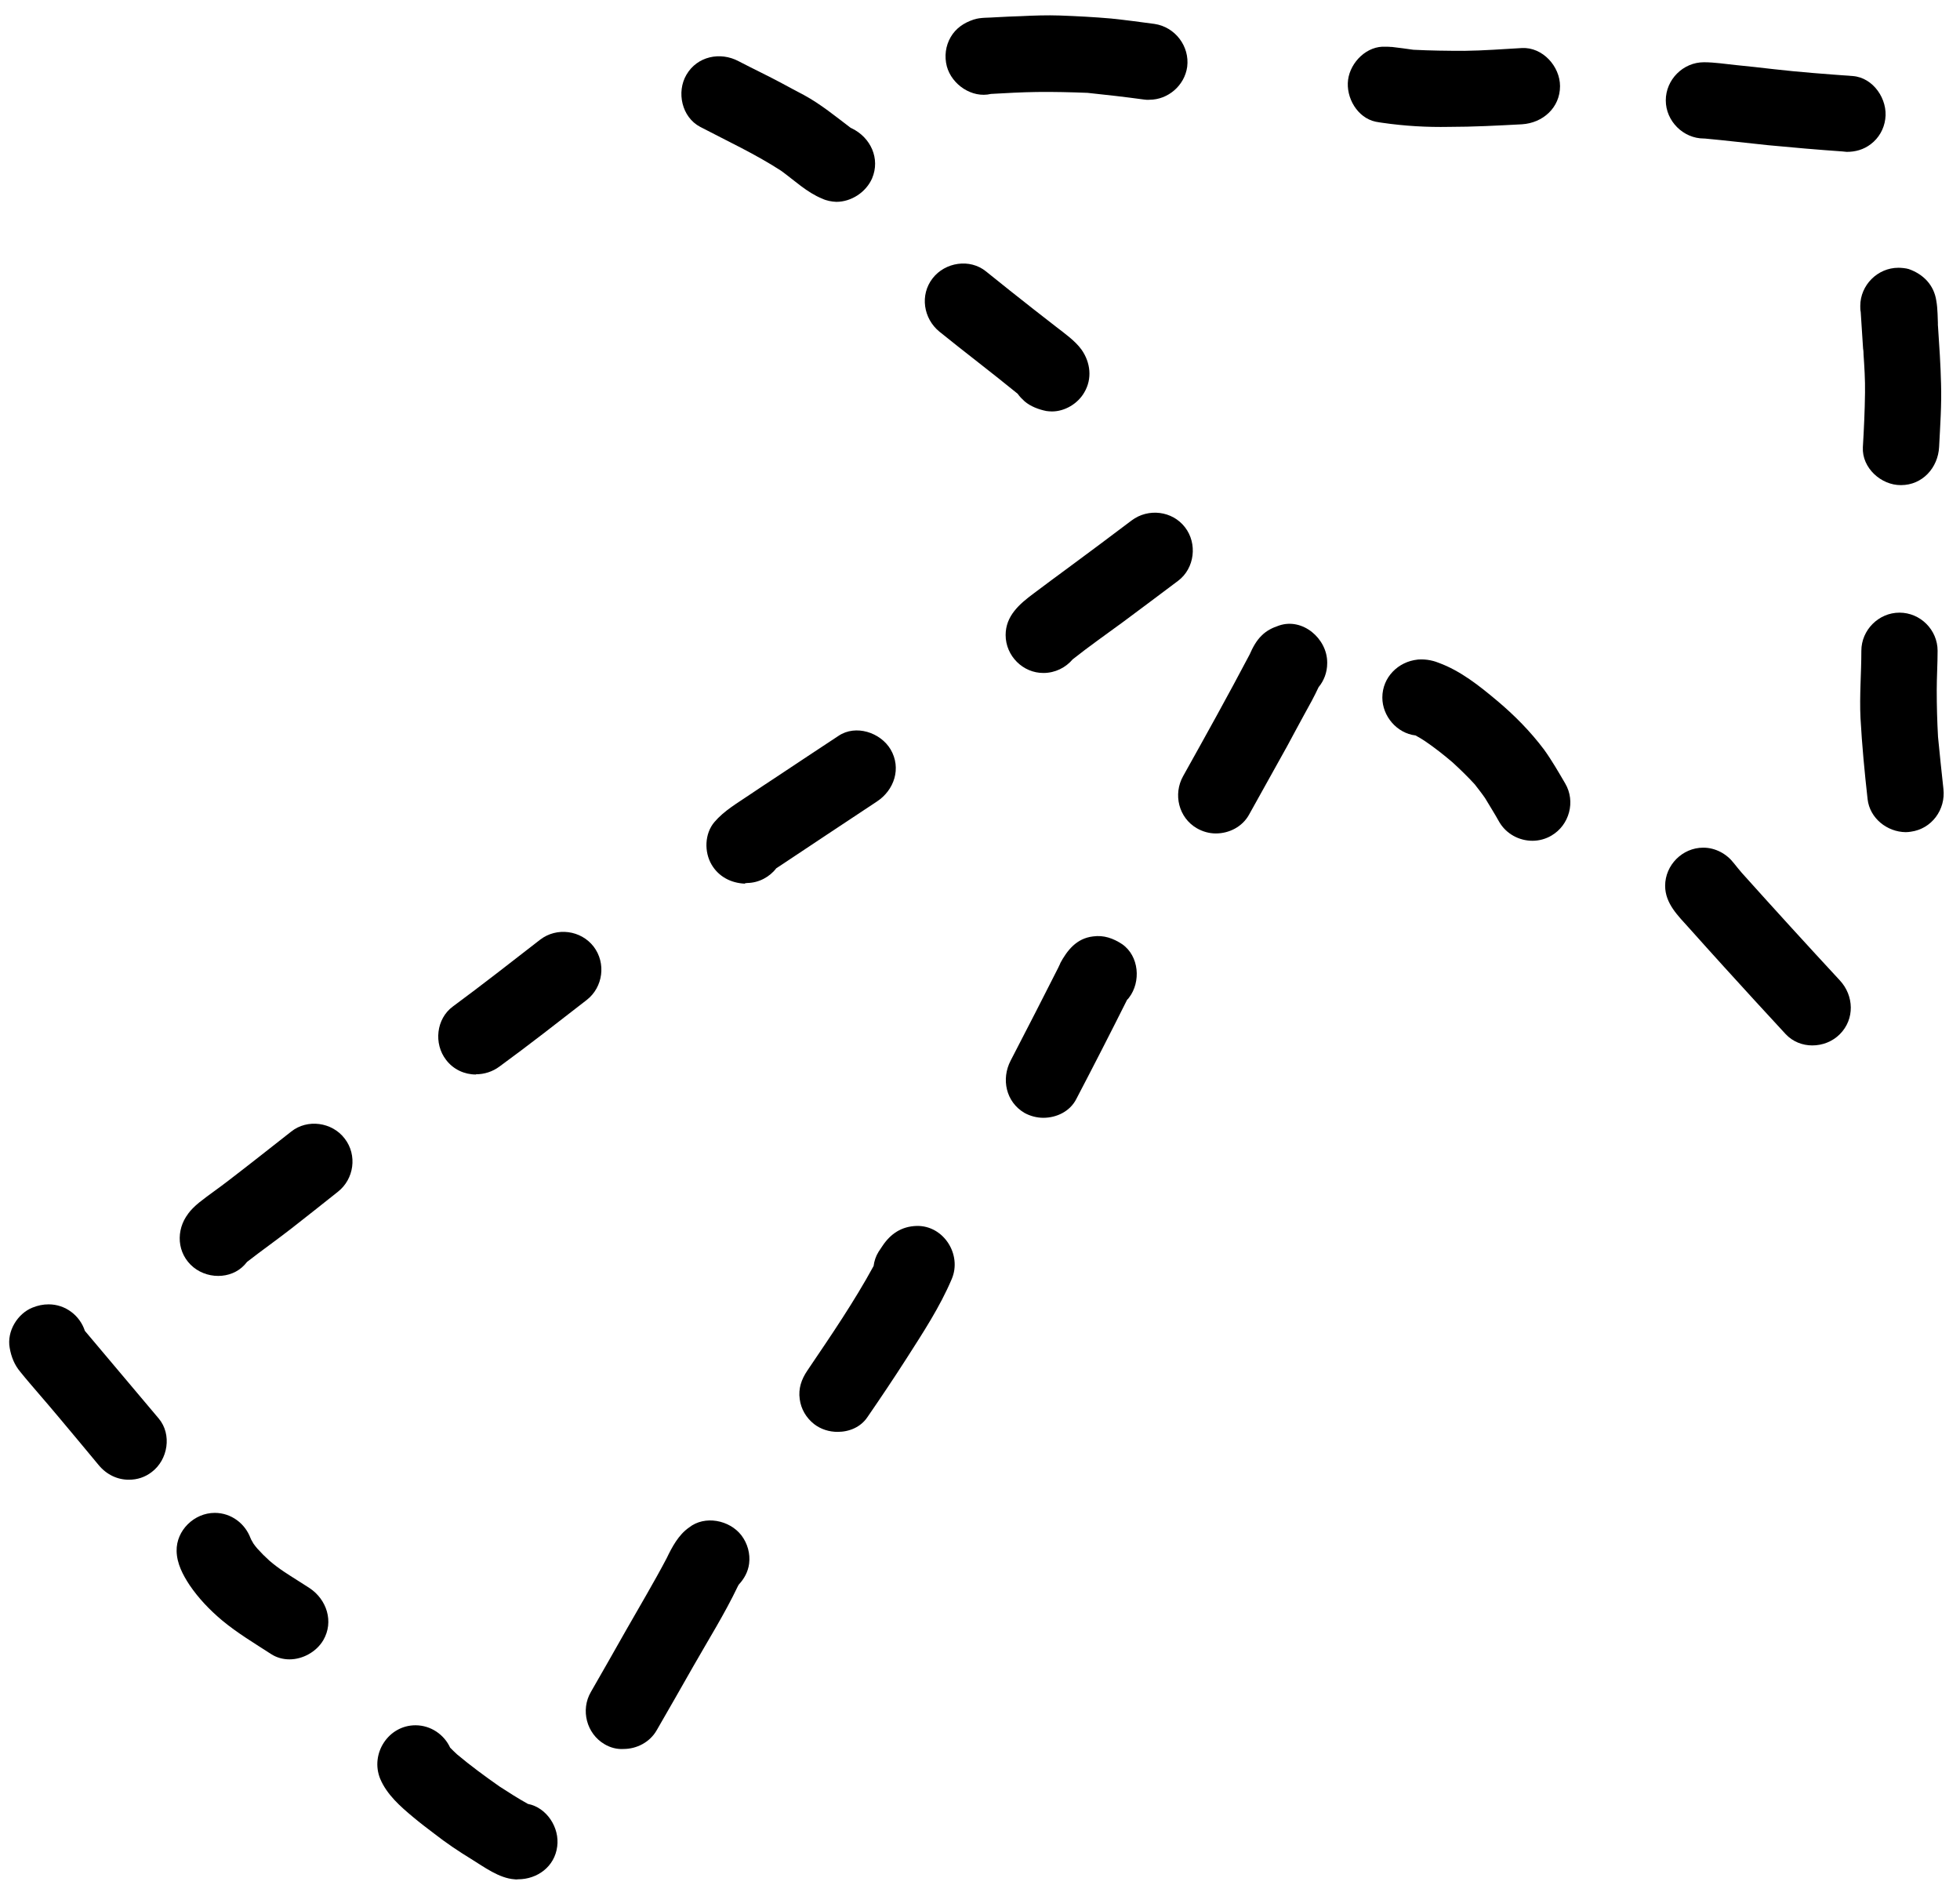 <svg width="91" height="88" viewBox="0 0 91 88" fill="none" xmlns="http://www.w3.org/2000/svg">
<path d="M8.85 58.71C8.15 58.01 8.2 56.91 8.85 56.21C8.8 56.27 8.75 56.32 8.7 56.38C8.86 56.17 9.04 55.99 9.25 55.82C9.69 55.47 10.15 55.16 10.6 54.81C11.58 54.06 12.55 53.29 13.52 52.53C14.27 51.93 15.42 52.09 16 52.85C16.6 53.62 16.44 54.74 15.68 55.33C14.97 55.9 14.25 56.46 13.54 57.02C12.86 57.55 12.15 58.05 11.47 58.58C11.43 58.62 11.4 58.67 11.36 58.71C11.04 59.06 10.59 59.23 10.13 59.23C9.66 59.23 9.19 59.05 8.85 58.71Z" fill="black"/>
<path d="M22.09 49.88C21.57 49.88 21.05 49.65 20.71 49.2C20.13 48.45 20.25 47.29 21.03 46.72C22.4 45.71 23.74 44.66 25.08 43.62C25.85 43.03 26.97 43.18 27.56 43.94C28.15 44.71 28 45.83 27.24 46.42C25.9 47.46 24.56 48.51 23.19 49.51C22.87 49.75 22.48 49.87 22.1 49.87C22.09 49.88 22.09 49.88 22.09 49.88Z" fill="black"/>
<path d="M34.57 41.02C33.94 40.99 33.37 40.7 33.04 40.14C32.69 39.55 32.71 38.7 33.17 38.16C33.62 37.63 34.24 37.28 34.81 36.89C35.22 36.61 35.64 36.34 36.06 36.06C37.01 35.43 37.97 34.79 38.93 34.16C39.73 33.62 40.88 34 41.35 34.79C41.86 35.66 41.52 36.68 40.71 37.21C39.2 38.21 37.69 39.21 36.19 40.21C36.14 40.24 36.1 40.27 36.05 40.3C36.03 40.31 36.02 40.32 36.01 40.33C36.02 40.32 36.04 40.31 36.05 40.3C35.73 40.71 35.24 40.98 34.7 40.99C34.66 40.99 34.63 41 34.6 41C34.59 41.02 34.58 41.02 34.57 41.02Z" fill="black"/>
<path d="M46.69 29.48C46.69 28.59 47.33 28.04 47.99 27.55C48.53 27.14 49.08 26.74 49.62 26.34C50.6 25.62 51.57 24.89 52.54 24.16C53.31 23.58 54.43 23.71 55.02 24.48C55.6 25.23 55.47 26.38 54.7 26.96C53.86 27.59 53.01 28.23 52.16 28.86C51.37 29.44 50.57 30 49.8 30.61C49.48 30.99 48.99 31.24 48.45 31.24C47.5 31.25 46.69 30.45 46.69 29.48Z" fill="black"/>
<path d="M48.58 19.08C48.23 19.01 47.85 18.87 47.57 18.63C47.45 18.52 47.34 18.41 47.25 18.28C46.05 17.3 44.82 16.37 43.62 15.4C42.87 14.79 42.7 13.69 43.3 12.92C43.88 12.17 45.03 11.99 45.78 12.6C46.51 13.19 47.24 13.77 47.98 14.35C48.33 14.62 48.67 14.89 49.02 15.16C49.43 15.48 49.92 15.82 50.22 16.24C50.63 16.83 50.72 17.58 50.34 18.22C50.04 18.74 49.44 19.1 48.84 19.1C48.75 19.1 48.66 19.09 48.58 19.08Z" fill="black"/>
<path d="M38.17 9.22C37.46 8.93 36.89 8.38 36.27 7.93C35.07 7.15 33.77 6.55 32.51 5.89C31.65 5.44 31.4 4.27 31.87 3.47C32.37 2.61 33.44 2.39 34.29 2.84C34.96 3.19 35.64 3.51 36.31 3.87C36.65 4.05 36.99 4.24 37.34 4.42C38.11 4.84 38.79 5.4 39.49 5.93C39.51 5.94 39.53 5.95 39.55 5.96C40.42 6.38 40.88 7.36 40.49 8.28C40.21 8.92 39.53 9.37 38.83 9.37C38.61 9.36 38.38 9.32 38.17 9.22Z" fill="black"/>
<path d="M53.11 4.62C52.23 4.5 51.36 4.4 50.49 4.31C49.71 4.28 48.93 4.26 48.14 4.27C47.43 4.28 46.72 4.32 46.01 4.36C45.13 4.57 44.19 3.93 43.96 3.08C43.84 2.62 43.9 2.13 44.14 1.72C44.38 1.31 44.75 1.06 45.2 0.91C45.52 0.8 45.92 0.83 46.26 0.8C46.64 0.78 47.02 0.76 47.4 0.75C48 0.72 48.61 0.7 49.21 0.72C50.01 0.75 50.79 0.79 51.59 0.86C52.26 0.93 52.93 1.02 53.6 1.11C54.56 1.25 55.24 2.15 55.12 3.1C55 3.97 54.23 4.63 53.37 4.63C53.27 4.64 53.19 4.63 53.11 4.62Z" fill="black"/>
<path d="M64.18 5.7C64.08 5.69 64 5.67 63.87 5.65C63.02 5.47 62.48 4.53 62.59 3.7C62.7 2.88 63.47 2.11 64.34 2.17C64.36 2.17 64.38 2.17 64.4 2.17C64.46 2.17 64.52 2.17 64.58 2.18C64.56 2.18 64.55 2.18 64.54 2.18C64.56 2.18 64.58 2.18 64.59 2.18C64.61 2.18 64.62 2.18 64.63 2.18C64.96 2.22 65.29 2.26 65.62 2.31C66.41 2.35 67.19 2.36 67.99 2.36C68.88 2.35 69.77 2.28 70.66 2.23C71.62 2.18 72.43 3.08 72.43 4C72.43 5 71.63 5.71 70.66 5.77C69.53 5.83 68.4 5.89 67.27 5.89C66.25 5.91 65.21 5.85 64.18 5.7Z" fill="black"/>
<path d="M85.54 7.03C84.39 6.95 83.24 6.85 82.09 6.74C81.11 6.64 80.13 6.52 79.14 6.43C79.13 6.43 79.12 6.43 79.11 6.43C78.15 6.43 77.34 5.62 77.34 4.66C77.34 3.7 78.14 2.89 79.11 2.89C79.6 2.89 80.1 2.97 80.59 3.02C81.18 3.08 81.76 3.14 82.34 3.21C83.56 3.35 84.79 3.44 86.02 3.53C86.98 3.6 87.66 4.62 87.53 5.53C87.47 5.99 87.23 6.41 86.86 6.69C86.52 6.95 86.14 7.05 85.74 7.05C85.67 7.04 85.61 7.04 85.54 7.03Z" fill="black"/>
<path d="M86.49 20.76C86.54 19.92 86.58 19.07 86.59 18.23C86.6 17.63 86.56 17.02 86.52 16.43C86.52 16.41 86.52 16.4 86.52 16.38C86.52 16.31 86.51 16.25 86.5 16.18C86.46 15.61 86.43 15.05 86.39 14.48C86.37 14.39 86.37 14.3 86.37 14.2C86.37 13.24 87.17 12.43 88.14 12.43C88.27 12.43 88.49 12.45 88.62 12.49C89.3 12.73 89.79 13.23 89.9 13.96C89.97 14.35 89.96 14.77 89.98 15.17C89.98 15.11 89.97 15.05 89.96 14.99C89.97 15.05 89.97 15.11 89.98 15.17C89.98 15.19 89.98 15.21 89.98 15.22C89.98 15.2 89.98 15.18 89.98 15.17C90.04 16.06 90.1 16.94 90.12 17.82C90.15 18.79 90.08 19.77 90.03 20.75C89.98 21.71 89.26 22.52 88.26 22.52C87.34 22.53 86.44 21.72 86.49 20.76Z" fill="black"/>
<path d="M86.71 37.1C86.57 35.85 86.45 34.6 86.38 33.33C86.33 32.29 86.42 31.25 86.42 30.21C86.42 29.25 87.22 28.44 88.19 28.44C89.16 28.44 89.96 29.24 89.96 30.21C89.96 30.82 89.92 31.44 89.92 32.05C89.92 32.77 89.94 33.49 89.98 34.21C90.06 35.01 90.14 35.82 90.23 36.62C90.34 37.58 89.69 38.48 88.71 38.61C88.64 38.62 88.56 38.63 88.48 38.63C87.61 38.62 86.81 37.98 86.71 37.1Z" fill="black"/>
<path d="M82.91 48.01C81.96 46.98 81 45.94 80.06 44.9C79.52 44.3 78.97 43.7 78.43 43.09C77.92 42.52 77.31 41.95 77.31 41.12C77.31 40.16 78.11 39.35 79.08 39.35C79.65 39.35 80.17 39.64 80.5 40.07C80.62 40.23 80.75 40.37 80.87 40.52C82.37 42.19 83.89 43.86 85.42 45.51C86.08 46.22 86.12 47.31 85.42 48.01C85.08 48.35 84.62 48.53 84.14 48.53C83.69 48.53 83.24 48.36 82.91 48.01Z" fill="black"/>
<path d="M69.61 38.16C69.4 37.78 69.17 37.42 68.95 37.05C68.8 36.83 68.63 36.62 68.47 36.41C68.14 36.05 67.8 35.72 67.44 35.39C67.03 35.04 66.61 34.71 66.17 34.41C66.02 34.31 65.87 34.22 65.72 34.14C64.86 34.04 64.18 33.25 64.18 32.38C64.18 31.44 64.92 30.71 65.82 30.62C65.78 30.62 65.75 30.63 65.71 30.63C66.09 30.58 66.45 30.63 66.8 30.77C67.81 31.14 68.69 31.84 69.51 32.53C70.31 33.2 71.06 33.96 71.69 34.8C72.05 35.3 72.36 35.84 72.67 36.37C73.16 37.2 72.87 38.3 72.03 38.79C71.76 38.95 71.45 39.03 71.15 39.03C70.54 39.03 69.94 38.72 69.61 38.16Z" fill="black"/>
<path d="M55.57 38.45C54.72 37.96 54.46 36.87 54.93 36.03C55.98 34.15 57.02 32.28 58.02 30.38C58.16 30.06 58.33 29.74 58.58 29.5C58.81 29.27 59.08 29.14 59.38 29.04C60.48 28.66 61.62 29.65 61.62 30.75C61.62 30.76 61.62 30.78 61.62 30.79C61.62 31.21 61.47 31.6 61.22 31.9C61.02 32.33 60.79 32.75 60.56 33.16C60.29 33.66 60.02 34.15 59.76 34.64C59.17 35.7 58.58 36.76 57.99 37.82C57.68 38.38 57.07 38.69 56.45 38.69C56.15 38.69 55.85 38.61 55.57 38.45Z" fill="black"/>
<path d="M47.56 51.66C46.7 51.15 46.48 50.09 46.92 49.24C47.69 47.76 48.45 46.27 49.2 44.79C49.18 44.83 49.15 44.88 49.13 44.92C49.16 44.87 49.18 44.81 49.21 44.76C49.22 44.74 49.23 44.72 49.23 44.71C49.22 44.72 49.22 44.73 49.21 44.74C49.55 44.11 49.98 43.56 50.75 43.47C51.25 43.4 51.69 43.56 52.1 43.83C52.89 44.38 52.98 45.58 52.42 46.31C52.39 46.35 52.37 46.38 52.33 46.41C51.56 47.95 50.77 49.49 49.97 51.02C49.68 51.59 49.06 51.89 48.44 51.89C48.14 51.89 47.83 51.81 47.56 51.66Z" fill="black"/>
<path d="M49.22 44.74V44.75C49.21 44.74 49.22 44.74 49.22 44.74Z" fill="black"/>
<path d="M37.8 66.11C37.43 65.82 37.19 65.41 37.13 64.95C37.06 64.46 37.21 64.03 37.48 63.63C37.54 63.54 37.61 63.44 37.67 63.35C37.63 63.41 37.58 63.47 37.54 63.54C38.59 61.99 39.66 60.42 40.56 58.77C40.59 58.54 40.66 58.32 40.79 58.11C40.85 58.02 40.91 57.93 40.97 57.84C41.35 57.27 41.86 56.93 42.56 56.91C43.81 56.88 44.67 58.24 44.19 59.37C43.64 60.67 42.85 61.87 42.09 63.06C41.5 63.98 40.89 64.89 40.27 65.79C39.96 66.25 39.43 66.47 38.89 66.47C38.5 66.47 38.11 66.35 37.8 66.11Z" fill="black"/>
<path d="M28.07 80.97C27.23 80.48 26.95 79.38 27.43 78.55C27.98 77.6 28.52 76.64 29.06 75.69C29.69 74.58 30.35 73.48 30.95 72.34C31.2 71.82 31.5 71.25 31.99 70.91C32.72 70.33 33.87 70.56 34.42 71.27C34.71 71.65 34.84 72.13 34.78 72.59C34.73 72.97 34.55 73.29 34.3 73.56C34.29 73.58 34.27 73.61 34.26 73.63C33.65 74.91 32.89 76.12 32.19 77.35C31.63 78.34 31.06 79.33 30.49 80.32C30.17 80.88 29.56 81.19 28.95 81.19C28.65 81.21 28.34 81.13 28.07 80.97Z" fill="black"/>
<path d="M4.58 68.01C3.96 67.26 3.34 66.52 2.72 65.78C2.42 65.42 2.11 65.06 1.8 64.7C1.51 64.36 1.22 64.03 0.94 63.68C0.67 63.36 0.52 62.98 0.45 62.57C0.31 61.8 0.81 60.98 1.51 60.7C1.76 60.6 2 60.55 2.26 60.55C3.04 60.55 3.71 61.07 3.94 61.78C5.08 63.14 6.23 64.49 7.37 65.85C7.99 66.59 7.8 67.76 7.05 68.33C6.73 68.58 6.36 68.69 6 68.69C5.47 68.7 4.95 68.46 4.58 68.01Z" fill="black"/>
<path d="M12.58 76.78C11.81 76.28 11.02 75.81 10.31 75.22C9.74 74.74 9.22 74.2 8.8 73.58C8.49 73.11 8.21 72.58 8.2 72C8.18 71.04 9.02 70.23 9.97 70.23C10.74 70.23 11.38 70.73 11.63 71.4C11.64 71.42 11.65 71.43 11.65 71.45C11.69 71.52 11.73 71.59 11.77 71.66C11.82 71.73 11.88 71.81 11.95 71.89C12.13 72.09 12.31 72.27 12.51 72.45C12.73 72.64 12.96 72.81 13.2 72.97C13.59 73.23 13.99 73.47 14.37 73.72C15.17 74.25 15.51 75.28 15.01 76.14C14.69 76.68 14.06 77.03 13.44 77.03C13.14 77.03 12.84 76.95 12.58 76.78Z" fill="black"/>
<path d="M23.89 87.24C23.17 87.19 22.48 86.67 21.88 86.3C21.29 85.94 20.71 85.55 20.16 85.12C19.83 84.87 19.5 84.62 19.19 84.36C18.59 83.86 17.96 83.31 17.65 82.57C17.18 81.41 18.03 80.09 19.29 80.09C20 80.09 20.62 80.52 20.9 81.13C21.01 81.24 21.11 81.34 21.22 81.44C21.85 81.97 22.52 82.46 23.19 82.93C23.62 83.21 24.06 83.49 24.51 83.74C25.39 83.91 25.99 84.85 25.87 85.72C25.75 86.66 24.94 87.24 24.05 87.24C24 87.25 23.95 87.25 23.89 87.24Z" fill="black"/>
</svg>
